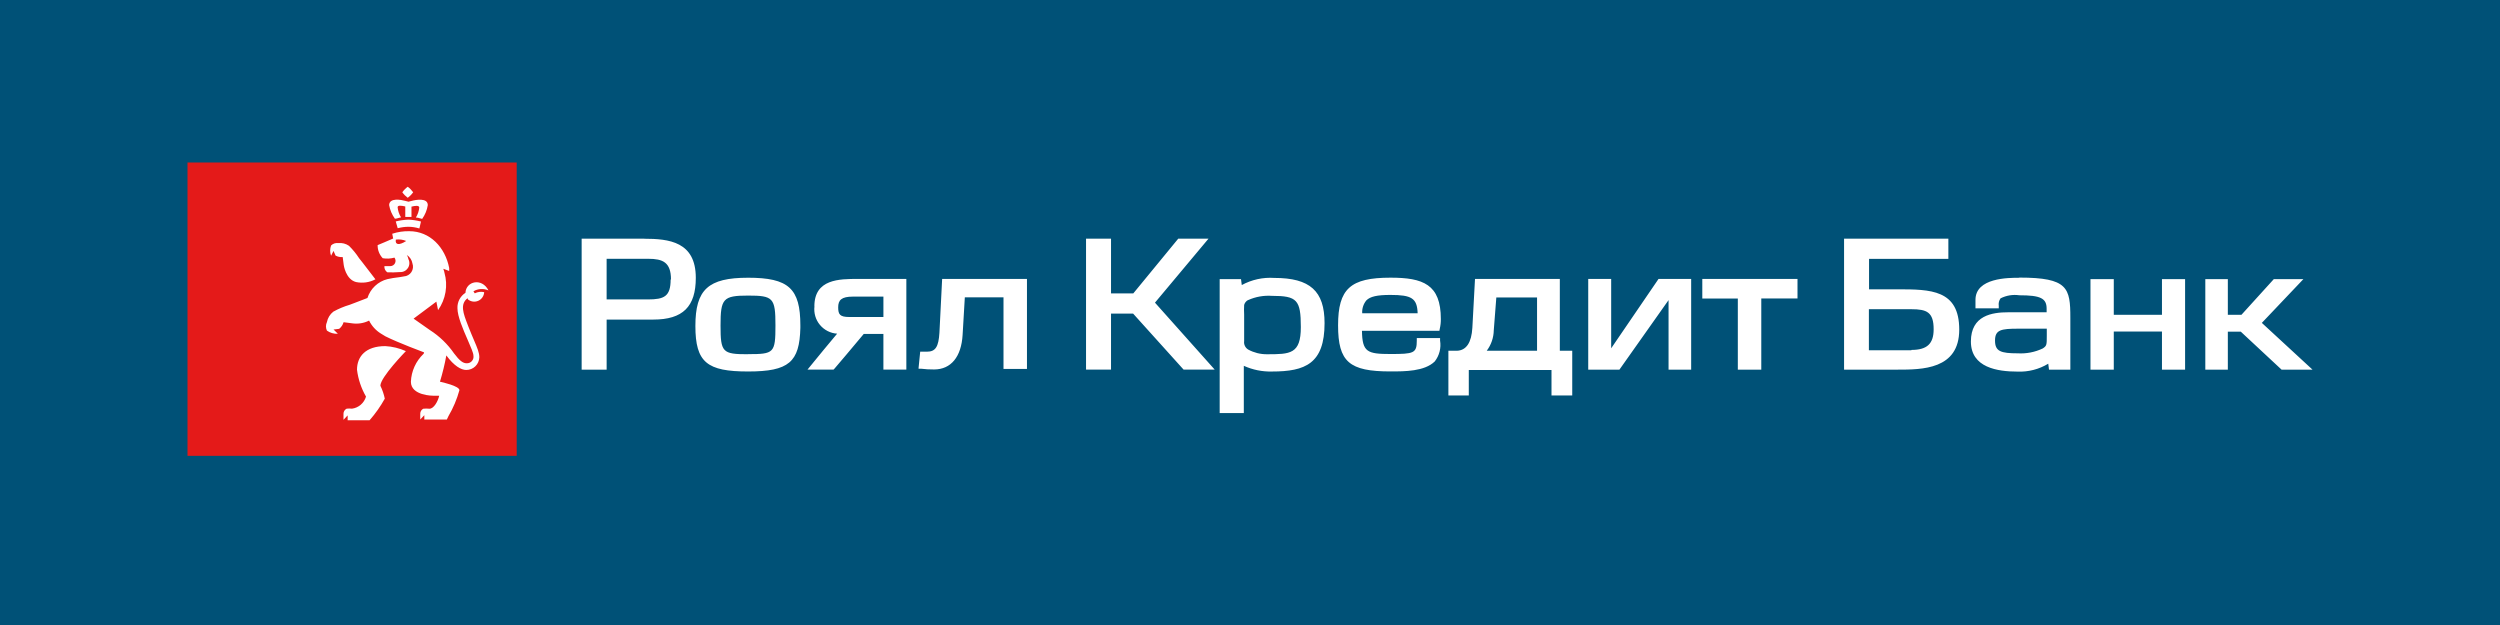 <svg xmlns="http://www.w3.org/2000/svg" viewBox="0 0 200 50">
	<path class="bg-logo" fill="#005177" d="M0 0h200v50H0z"/>
	<path fill="#E41A19" d="M41.336 13H15v23.467h26.336V13Z"/>
	<path fill="#fff" d="M51.55 19.092h-5.018v10.479h1.999v-4.005h3.733c2.366 0 3.4-1.034 3.4-3.339 0-2.89-2.135-3.128-4.141-3.128l.027-.007Zm2.101 3.271c0 1.36-.53 1.591-1.809 1.591h-3.312v-3.25h3.339c1.142 0 1.809.272 1.809 1.652l-.027.007Zm40.61-3.271h2.421l-4.284 5.12 4.78 5.358h-2.489L90.65 25.089h-1.768v4.481h-1.999V19.092h1.999v4.379h1.782l3.597-4.379Zm5.08 3.713c.794-.433 1.695-.632 2.598-.571h.007c2.856 0 4.019 1.047 4.019 3.618 0 3.237-1.544 3.869-4.203 3.869-.777.021-1.549-.135-2.257-.456v3.781h-1.931V22.329h1.707l.061.476Zm2.428.864c-.66-.048-1.321.069-1.924.34v-.007c-.077.04-.144.096-.198.164-.054.068-.093.146-.115.23-.015.26-.015.522 0 .782v2.108c-.019.133.002.268.06.389.058.121.151.222.266.291.457.248.969.377 1.489.374 1.864 0 2.72-.007 2.72-2.176s-.306-2.496-2.298-2.496Zm34.415.211h2.842v5.692h1.877V23.879h2.897v-1.564h-7.616v1.564Zm-20.917 1.639c.003.268-.027.535-.088.796l-.028.15h-6.194c.027 1.693.408 1.856 2.278 1.856s2.108-.061 2.108-1.074v-.204h1.863v.204c.048.293.035.593-.039.881-.073.288-.206.557-.39.791-.822.796-2.386.796-3.542.796-3.292 0-4.189-.762-4.189-3.686s.979-3.815 4.189-3.815c2.611 0 4.032.53 4.032 3.305Zm-1.856-.456c-.041-1.204-.476-1.469-2.183-1.469-1.061 0-1.612.129-1.918.435-.239.29-.358.659-.333 1.034h4.434Zm15.483 2.802V22.315h-1.836v7.256h2.496l3.93-5.562v5.562h1.809V22.315h-2.611l-3.788 5.549ZM118 22.315h6.786v5.746h.993v3.577h-1.659v-2.04h-6.617v2.04h-1.632V28.061h.68c.755-.027 1.17-.653 1.238-1.843L118 22.315Zm4.964 5.746v-4.264h-3.258l-.204 2.625c-.01.592-.207 1.166-.564 1.639h4.026Zm49.993-2.876h-3.855v-2.856h-1.864v7.242h1.864v-3.046h3.855v3.046h1.85v-7.242h-1.85v2.856Zm-23.433-2.04h2.272c2.652 0 4.943.02 4.943 3.223s-2.985 3.203-4.957 3.203h-4.257V19.092h8.344v1.618h-6.345v2.434Zm-.013 4.876h3.4v-.027c1.251 0 1.781-.49 1.781-1.652 0-1.374-.55-1.605-1.781-1.605h-3.4v3.284Zm12.022-5.8c-.863 0-3.495 0-3.495 1.768v.68h1.863v-.197c-.033-.213.018-.43.143-.605.464-.234.989-.32 1.503-.245 1.693 0 2.183.238 2.183 1.074v.286h-3.067c-1.285 0-2.992.245-2.992 2.339s2.135 2.407 3.74 2.407c.86.034 1.712-.185 2.448-.632l.061.476h1.707v-4.155c0-2.387-.197-3.21-4.08-3.21l-.014.014Zm2.21 4.644c0 .721 0 .802-.326 1.013-.621.295-1.307.428-1.993.388-1.36 0-1.822-.156-1.822-1.02s.483-.952 1.863-.952h2.278v.571Zm20.529-4.536-3.325 3.502 4.053 3.74h-2.475l-3.264-3.04h-1.034v3.04h-1.802v-7.242h1.802v2.856h1.088l2.591-2.856h2.366ZM65.222 25.292c-.075-.255-.097-.523-.065-.788H65.15c0-2.19 2.013-2.19 3.482-2.19h3.876v7.256h-1.836v-2.856h-1.571c-.605.741-2.346 2.781-2.346 2.781l-.075.075h-2.081l.272-.333c.003-.003.068-.082.175-.213l.003-.004 0-.001 0-0.0 0-0c.379-.464 1.279-1.566 1.922-2.325-.266-.017-.525-.089-.762-.21-.237-.121-.447-.289-.617-.494-.17-.205-.296-.442-.371-.698Zm5.45-1.563h-2.434c-.932 0-1.183.286-1.183.857 0 .571.136.775.898.775h2.72v-1.632Zm-10.832-1.51c-3.184.001-4.209.94-4.209 3.862 0 2.924.945 3.638 4.216 3.638 3.271 0 4.114-.755 4.182-3.482v-.204c0-2.956-.937-3.814-4.189-3.815Zm-.007 6.12c-2.04 0-2.19-.15-2.19-2.298s.197-2.394 2.203-2.394 2.19.177 2.19 2.387-.116 2.298-2.19 2.298l-.014.007Zm14.328-.204c.68 0 .925-.394.993-1.516l.217-4.304h6.786v7.201H80.28v-5.732h-3.094l-.177 2.999c-.102 1.761-.925 2.774-2.285 2.774-.352.003-.705-.018-1.054-.061H73.48l.136-1.36h.544ZM33.054 15.382c-.121.169-.268.318-.435.442-.167-.124-.314-.273-.435-.442.121-.169.268-.319.435-.442.168.123.314.273.435.442Zm-.136 1.149v.823h-.496v-.836c-.279-.068-.612-.116-.612.061.025.287.119.565.272.809-.074.014-.143.034-.209.053-.099.029-.191.056-.281.056-.235-.325-.394-.7-.462-1.095.027-.605.966-.422 1.285-.333l.265.068.265-.068c.313-.088 1.278-.265 1.278.34-.062.397-.216.774-.449 1.102-.054-.01-.111-.027-.17-.044-.104-.031-.216-.065-.334-.065.153-.245.246-.522.272-.809-.027-.177-.34-.136-.626-.061Zm.762 1.19c-.328-.083-.662-.133-1-.15-.344.014-.685.062-1.02.143l.156.544c.282-.075.572-.114.864-.116.295.003.589.048.87.136l.129-.558Zm-4.114 15.898h-1.761l.007-.021v-.367l-.333.354v-.483c-.001-.085.022-.168.067-.24.045-.072.109-.13.185-.168.142-.017.286-.017.428 0 .26-.035.505-.145.704-.317.199-.171.344-.397.418-.649-.382-.661-.627-1.391-.721-2.149 0-1.047.68-1.89 2.264-1.89.569.031 1.127.167 1.646.401 0 0-2.04 2.088-2.04 2.768.161.328.279.676.354 1.034-.343.618-.751 1.197-1.217 1.727Zm8.418-10.146-.109-.17c.18-.107.384-.169.594-.18.209-.012.419.027.61.112-.524-1.04-1.802-.741-1.843.19-.205.132-.371.314-.484.53-.112.216-.166.457-.156.701 0 .66.454 1.7.821 2.54.249.57.458 1.048.458 1.254.013.078.009.158-.013.234-.022.076-.061.146-.114.205-.053.059-.119.105-.192.135-.073.03-.153.043-.232.037-.279 0-.558-.197-1-.789-.515-.746-1.174-1.382-1.938-1.87l-1.299-.911 1.822-1.36.136.68c.304-.43.508-.922.596-1.441.088-.519.059-1.051-.086-1.557 0-.039-.025-.114-.05-.189-.014-.043-.029-.086-.039-.123l.469.177v-.238c-.32-1.652-1.53-2.944-3.196-2.944-.462-.009-.921.059-1.36.204l.075.381c-.184.088-1.244.53-1.244.53-.005.389.141.764.408 1.047.312.054.633.038.938-.048.048.062.078.136.086.214.008.078-.005.157-.039.227-.034.071-.087.13-.153.173-.066.042-.142.065-.221.067h-.476c-.01.097.006.194.048.282.042.088.108.162.19.214.336.013.672.006 1.006-.02.124.007.248-.019.359-.075.111-.056.206-.14.275-.244.069-.104.109-.224.117-.348.008-.124-.016-.248-.071-.36-.024-.12-.068-.235-.129-.34.118.076.219.175.296.292.077.117.129.249.152.388.04.113.054.234.039.353-.014.119-.056.233-.122.333-.066.1-.154.184-.258.244-.104.06-.22.096-.34.103-.309.059-.458.077-.598.093-.167.02-.321.039-.722.124-.373.095-.716.283-.995.547-.28.264-.487.595-.603.962l-.972.374-.449.17c-.456.135-.896.32-1.312.551-.265.209-.446.505-.51.836-.051.106-.077.222-.077.34 0 .118.026.234.077.34.255.182.565.271.877.252l-.347-.34.449-.054c.171-.135.294-.321.354-.53l.68.088c.465.069.94-.007 1.36-.218.21.425.535.783.938 1.034l.367.224c.993.503 3.094 1.285 3.094 1.285-.002.042-.016.082-.041.116-.616.585-.98 1.388-1.013 2.237 0 1.122 1.788 1.115 1.788 1.115h.476c-.095.435-.422 1.04-.782 1.04-.165-.018-.331-.018-.496 0-.073.039-.133.097-.175.167-.042.071-.064.152-.063.234v.462l.326-.347v.347h1.802l.129-.272c.381-.65.676-1.347.877-2.074 0-.332-1.377-.64-1.541-.676-.011-.002-.016-.004-.016-.004.211-.69.382-1.391.51-2.101.619.843 1.183 1.163 1.591 1.163.272.002.535-.103.731-.293.196-.19.309-.448.317-.721 0-.37-.154-.73-.423-1.361-.127-.297-.28-.654-.454-1.101l-.049-.128c-.353-.914-.642-1.662-.012-2.137l.027.095c.114.093.252.153.398.173.146.02.295-.002.43-.062.135-.06.25-.156.333-.278.083-.122.131-.264.138-.411-.255-.059-.523-.026-.755.095Zm-6.317-4.304c.281-.038.568-.001.83.109-.592.381-.904.299-.83-.109Zm-2.938 1.489.265.333 1.04 1.353c-.477.253-1.029.33-1.557.218-.823-.218-.979-1.36-.979-1.36l-.082-.639c-.198.019-.396-.021-.571-.116l-.163-.374-.197.388c-.097-.266-.097-.557 0-.823.075-.074.166-.13.267-.164.1-.033.207-.042.311-.027.302-.033.607.044.857.218.305.3.577.633.809.993Z"/>
</svg>